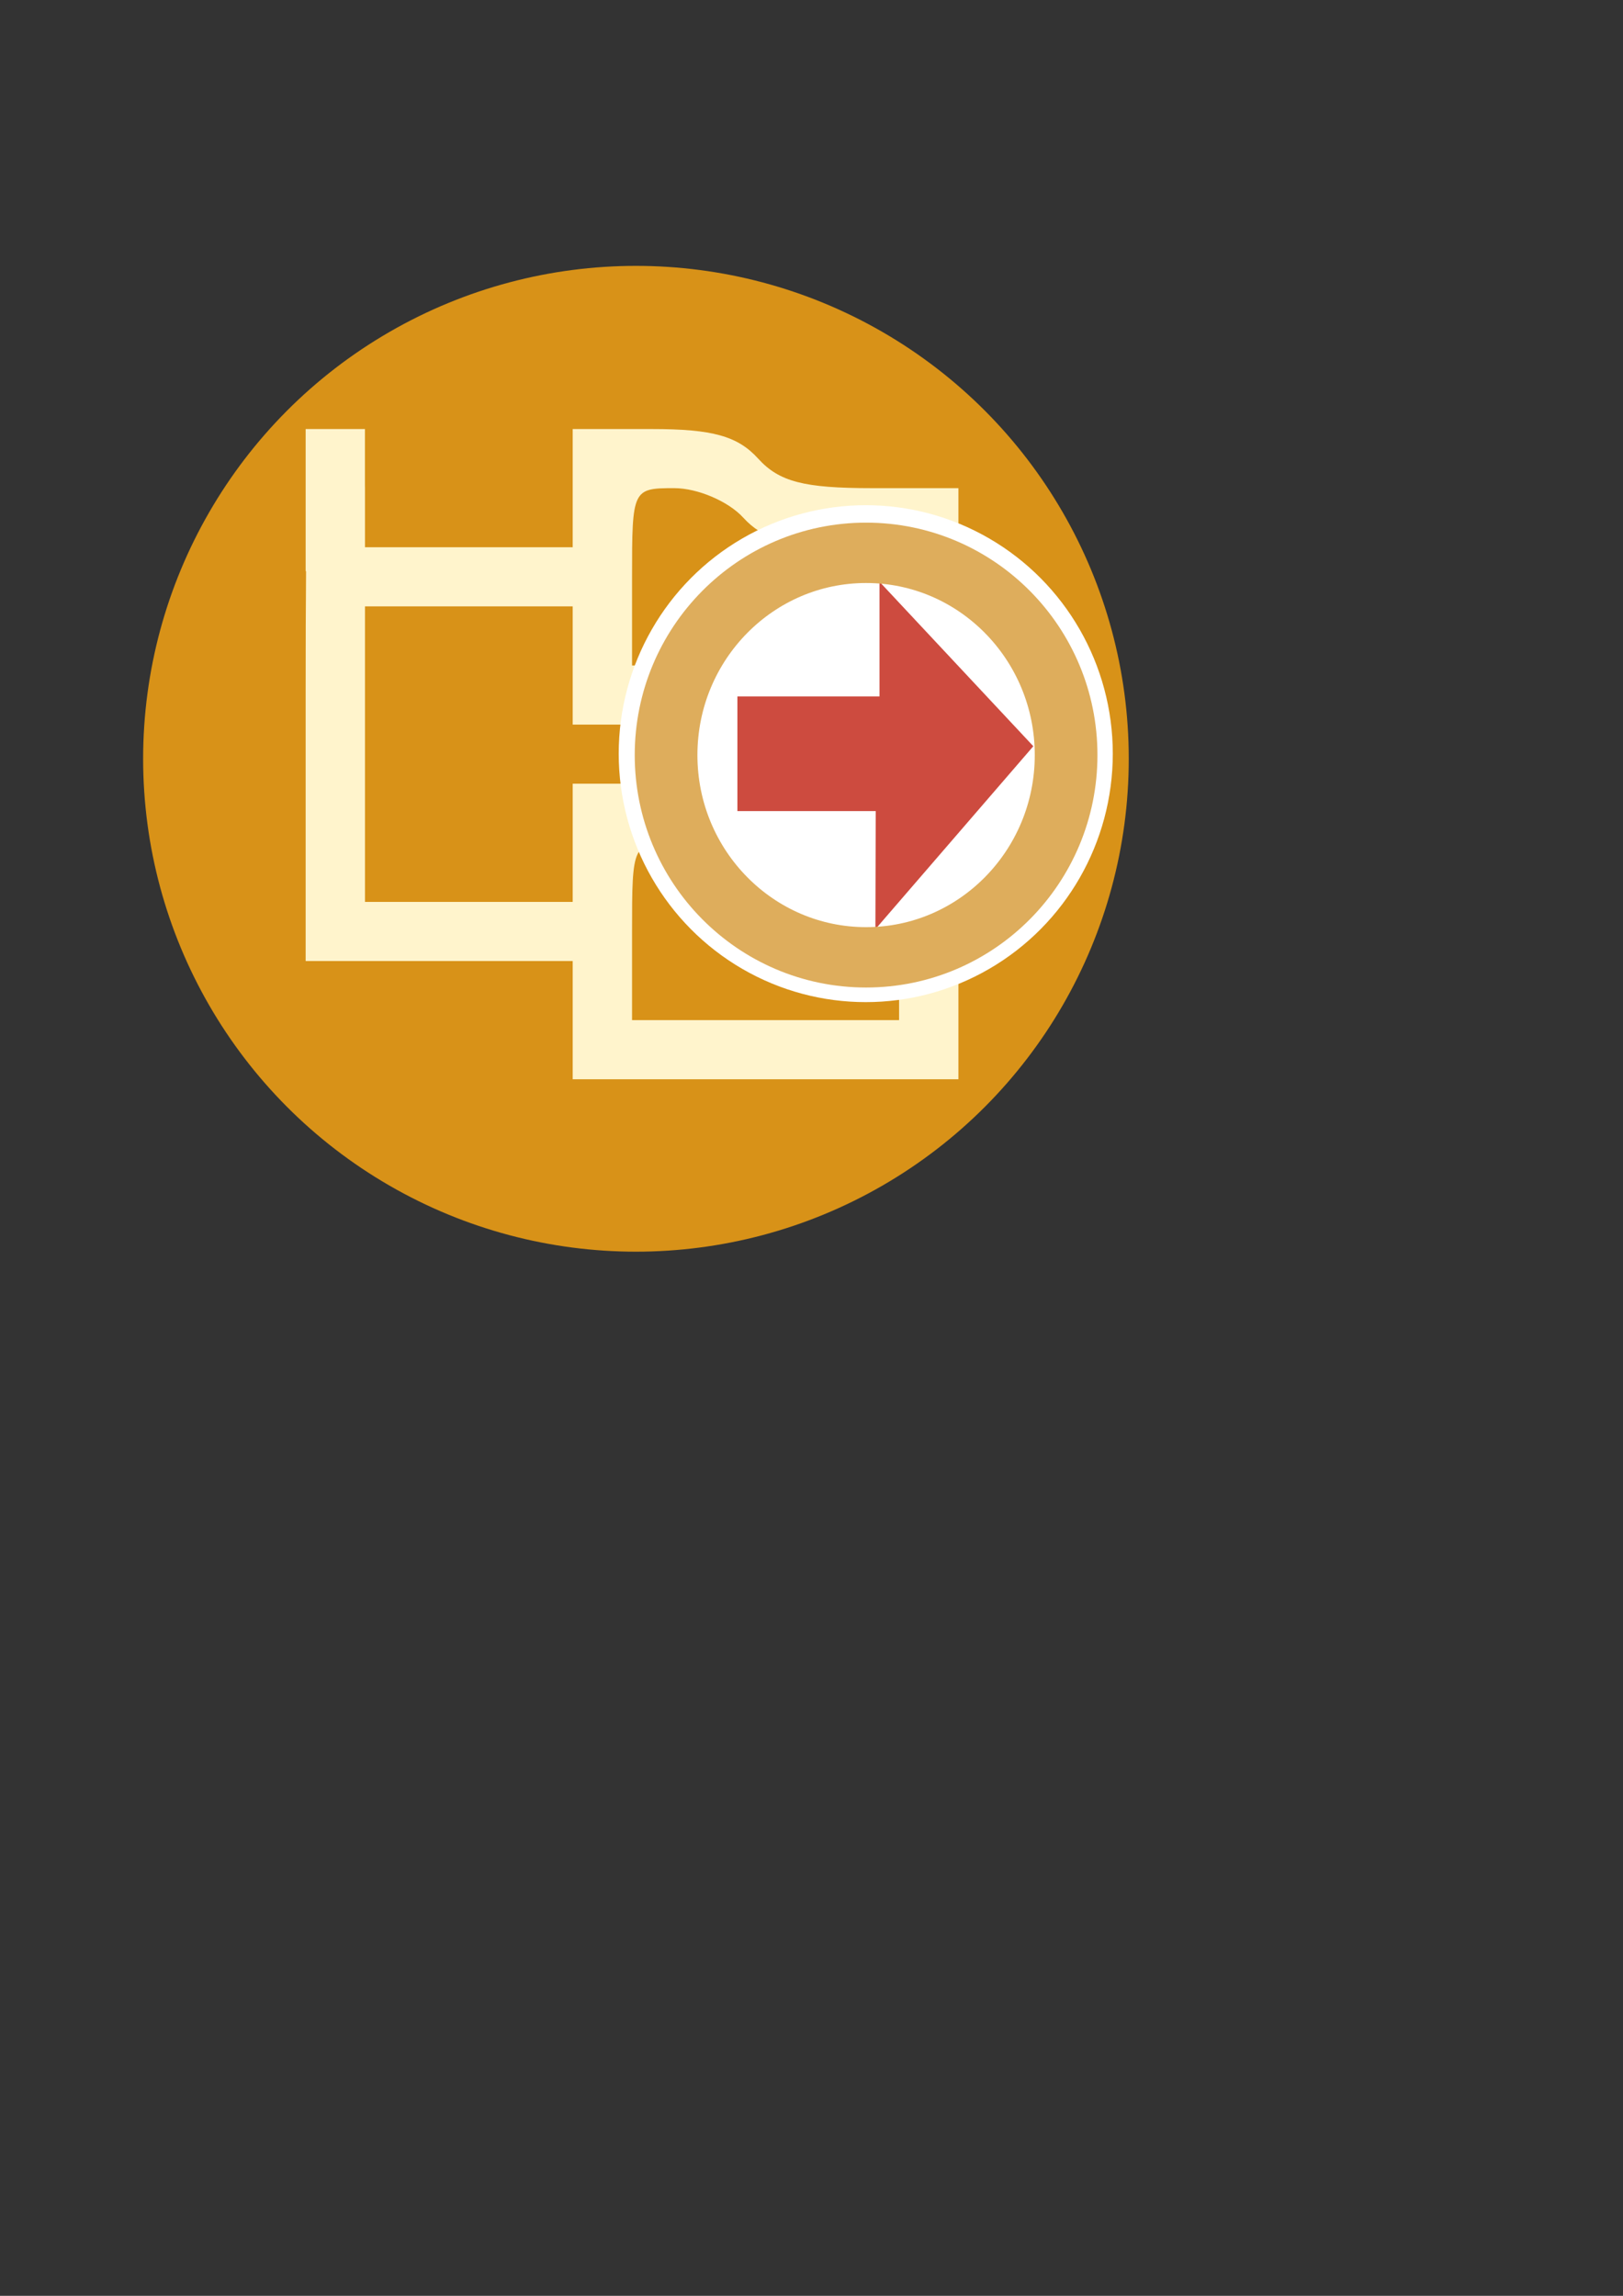 <?xml version="1.0" encoding="UTF-8" standalone="no"?>
<!-- Created with Inkscape (http://www.inkscape.org/) -->

<svg
   width="210mm"
   height="297mm"
   viewBox="0 0 210 297"
   version="1.1"
   id="svg1"
   xml:space="preserve"
   inkscape:version="1.4 (86a8ad7, 2024-10-11)"
   sodipodi:docname="folder-tree-read-yerico.svg"
   xmlns:inkscape="http://www.inkscape.org/namespaces/inkscape"
   xmlns:sodipodi="http://sodipodi.sourceforge.net/DTD/sodipodi-0.dtd"
   xmlns:xlink="http://www.w3.org/1999/xlink"
   xmlns="http://www.w3.org/2000/svg"
   xmlns:svg="http://www.w3.org/2000/svg"><rect x="0" y="0" width="210" height="297" fill="#333333" stroke="none"/><sodipodi:namedview
     id="namedview1"
     pagecolor="#ffffff"
     bordercolor="#666666"
     borderopacity="1.0"
     inkscape:showpageshadow="2"
     inkscape:pageopacity="0.0"
     inkscape:pagecheckerboard="0"
     inkscape:deskcolor="#d1d1d1"
     inkscape:document-units="mm"
     inkscape:zoom="0.7071068"
     inkscape:cx="367.69552"
     inkscape:cy="341.53257"
     inkscape:window-width="1920"
     inkscape:window-height="1055"
     inkscape:window-x="-7"
     inkscape:window-y="-7"
     inkscape:window-maximized="1"
     inkscape:current-layer="layer1" /><defs
     id="defs1"><linearGradient
       id="swatch3"
       inkscape:swatch="solid"><stop
         style="stop-color:#ffffff;stop-opacity:1;"
         offset="0"
         id="stop3" /></linearGradient><linearGradient
       id="swatch2"
       inkscape:swatch="solid"><stop
         style="stop-color:#fff4cc;stop-opacity:1;"
         offset="0"
         id="stop2" /></linearGradient><inkscape:perspective
       sodipodi:type="inkscape:persp3d"
       inkscape:vp_x="0 : 148.5 : 1"
       inkscape:vp_y="0 : 1000 : 0"
       inkscape:vp_z="210 : 148.5 : 1"
       inkscape:persp3d-origin="105 : 99 : 1"
       id="perspective8" /><linearGradient
       inkscape:collect="always"
       xlink:href="#swatch2"
       id="linearGradient2"
       x1="39.548"
       y1="97.56"
       x2="124.011"
       y2="97.56"
       gradientUnits="userSpaceOnUse" /><linearGradient
       inkscape:collect="always"
       xlink:href="#swatch3"
       id="linearGradient3"
       x1="184.96"
       y1="72.647"
       x2="189.76"
       y2="72.647"
       gradientUnits="userSpaceOnUse"
       gradientTransform="matrix(9.506,0,0,9.518,-1955.787,-785.284)" /></defs><g
     inkscape:label="Layer 1"
     inkscape:groupmode="layer"
     id="layer1"><g
       id="g1"><circle
         style="fill:#d89218;fill-opacity:1;stroke-width:6.792"
         id="path2"
         cx="82.285"
         cy="98.16"
         r="63.765"
         inkscape:export-filename="folder-tree-read-yerico-16.png"
         inkscape:export-xdpi="3.1867223"
         inkscape:export-ydpi="3.1867223" /><path
         id="path4"
         style="fill:url(#linearGradient2);stroke-width:5.43"
         d="M 43.388 55.503 C 43.382 55.503 43.378 55.503 43.373 55.503 L 39.548 55.503 L 39.548 73.892 L 39.602 73.892 C 39.563 78.217 39.548 83.281 39.548 89.913 L 39.548 124.324 L 56.824 124.324 L 74.101 124.324 L 74.101 131.97 L 74.101 139.617 L 99.056 139.617 L 124.011 139.617 L 124.011 124.324 L 124.011 109.03 L 112.791 109.03 C 104.008 109.03 100.815 108.199 98.096 105.207 C 95.447 102.292 92.184 101.383 84.361 101.383 L 74.101 101.383 L 74.101 109.03 L 74.101 116.677 L 60.664 116.677 L 47.227 116.677 L 47.227 97.56 L 47.227 78.443 L 60.664 78.443 L 74.101 78.443 L 74.101 86.09 L 74.101 93.736 L 99.056 93.736 L 124.011 93.736 L 124.011 78.443 L 124.011 63.15 L 112.791 63.15 C 104.008 63.15 100.815 62.319 98.096 59.326 C 95.447 56.411 92.184 55.503 84.361 55.503 L 74.101 55.503 L 74.101 63.15 L 74.101 70.796 L 60.664 70.796 L 47.227 70.796 L 47.227 63.15 C 47.227 63.015 47.221 62.915 47.221 62.784 L 47.221 55.503 L 43.396 55.503 C 43.393 55.503 43.391 55.503 43.388 55.503 z M 87.241 63.15 C 90.264 63.15 94.253 64.856 96.177 66.973 C 98.635 69.679 102.089 70.796 107.991 70.796 L 116.332 70.796 L 116.332 78.443 L 116.332 86.09 L 99.056 86.09 L 81.78 86.09 L 81.78 74.62 C 81.78 63.288 81.846 63.15 87.241 63.15 z M 87.241 109.03 C 90.264 109.03 94.253 110.737 96.177 112.854 C 98.635 115.559 102.089 116.677 107.991 116.677 L 116.332 116.677 L 116.332 124.324 L 116.332 131.97 L 99.056 131.97 L 81.78 131.97 L 81.78 120.5 C 81.78 109.169 81.846 109.03 87.241 109.03 z "
         inkscape:label="path4"
         inkscape:export-filename="folder-tree-write-mono.png"
         inkscape:export-xdpi="19.246401"
         inkscape:export-ydpi="19.246401" /><g
         id="g4"
         transform="matrix(1.361,0,0,1.367,-125.724,-30.762)"><g
           id="g5"><ellipse
             style="fill:#ffffff;fill-opacity:1;stroke:url(#linearGradient3);stroke-width:1.341;stroke-dasharray:none"
             id="path3"
             cx="-174.683"
             cy="-93.826"
             rx="22.815"
             ry="22.843"
             transform="scale(-1)" /><g
             id="g3"
             transform="matrix(-10.529,0,0,-10.095,2228.881,842.767)"><path
               sodipodi:nodetypes="cccccccc"
               inkscape:connector-curvature="0"
               id="path13711-9-5-5-8-1-5"
               d="m 195.012,72.544 -1.426,1.715 1.389,1.542 v -1.075 h 1.283 v -1.075 h -1.249 z"
               style="fill:#cd4b3f;fill-opacity:1;stroke:none;stroke-width:0.247" /><ellipse
               id="path10749-8-0-2-8-0-9"
               style="fill:none;stroke:#dead5c;stroke-width:0.566;stroke-miterlimit:4;stroke-dasharray:none;stroke-opacity:1"
               cx="195.096"
               cy="74.176"
               rx="1.806"
               ry="1.896" /></g></g></g></g></g></svg>
